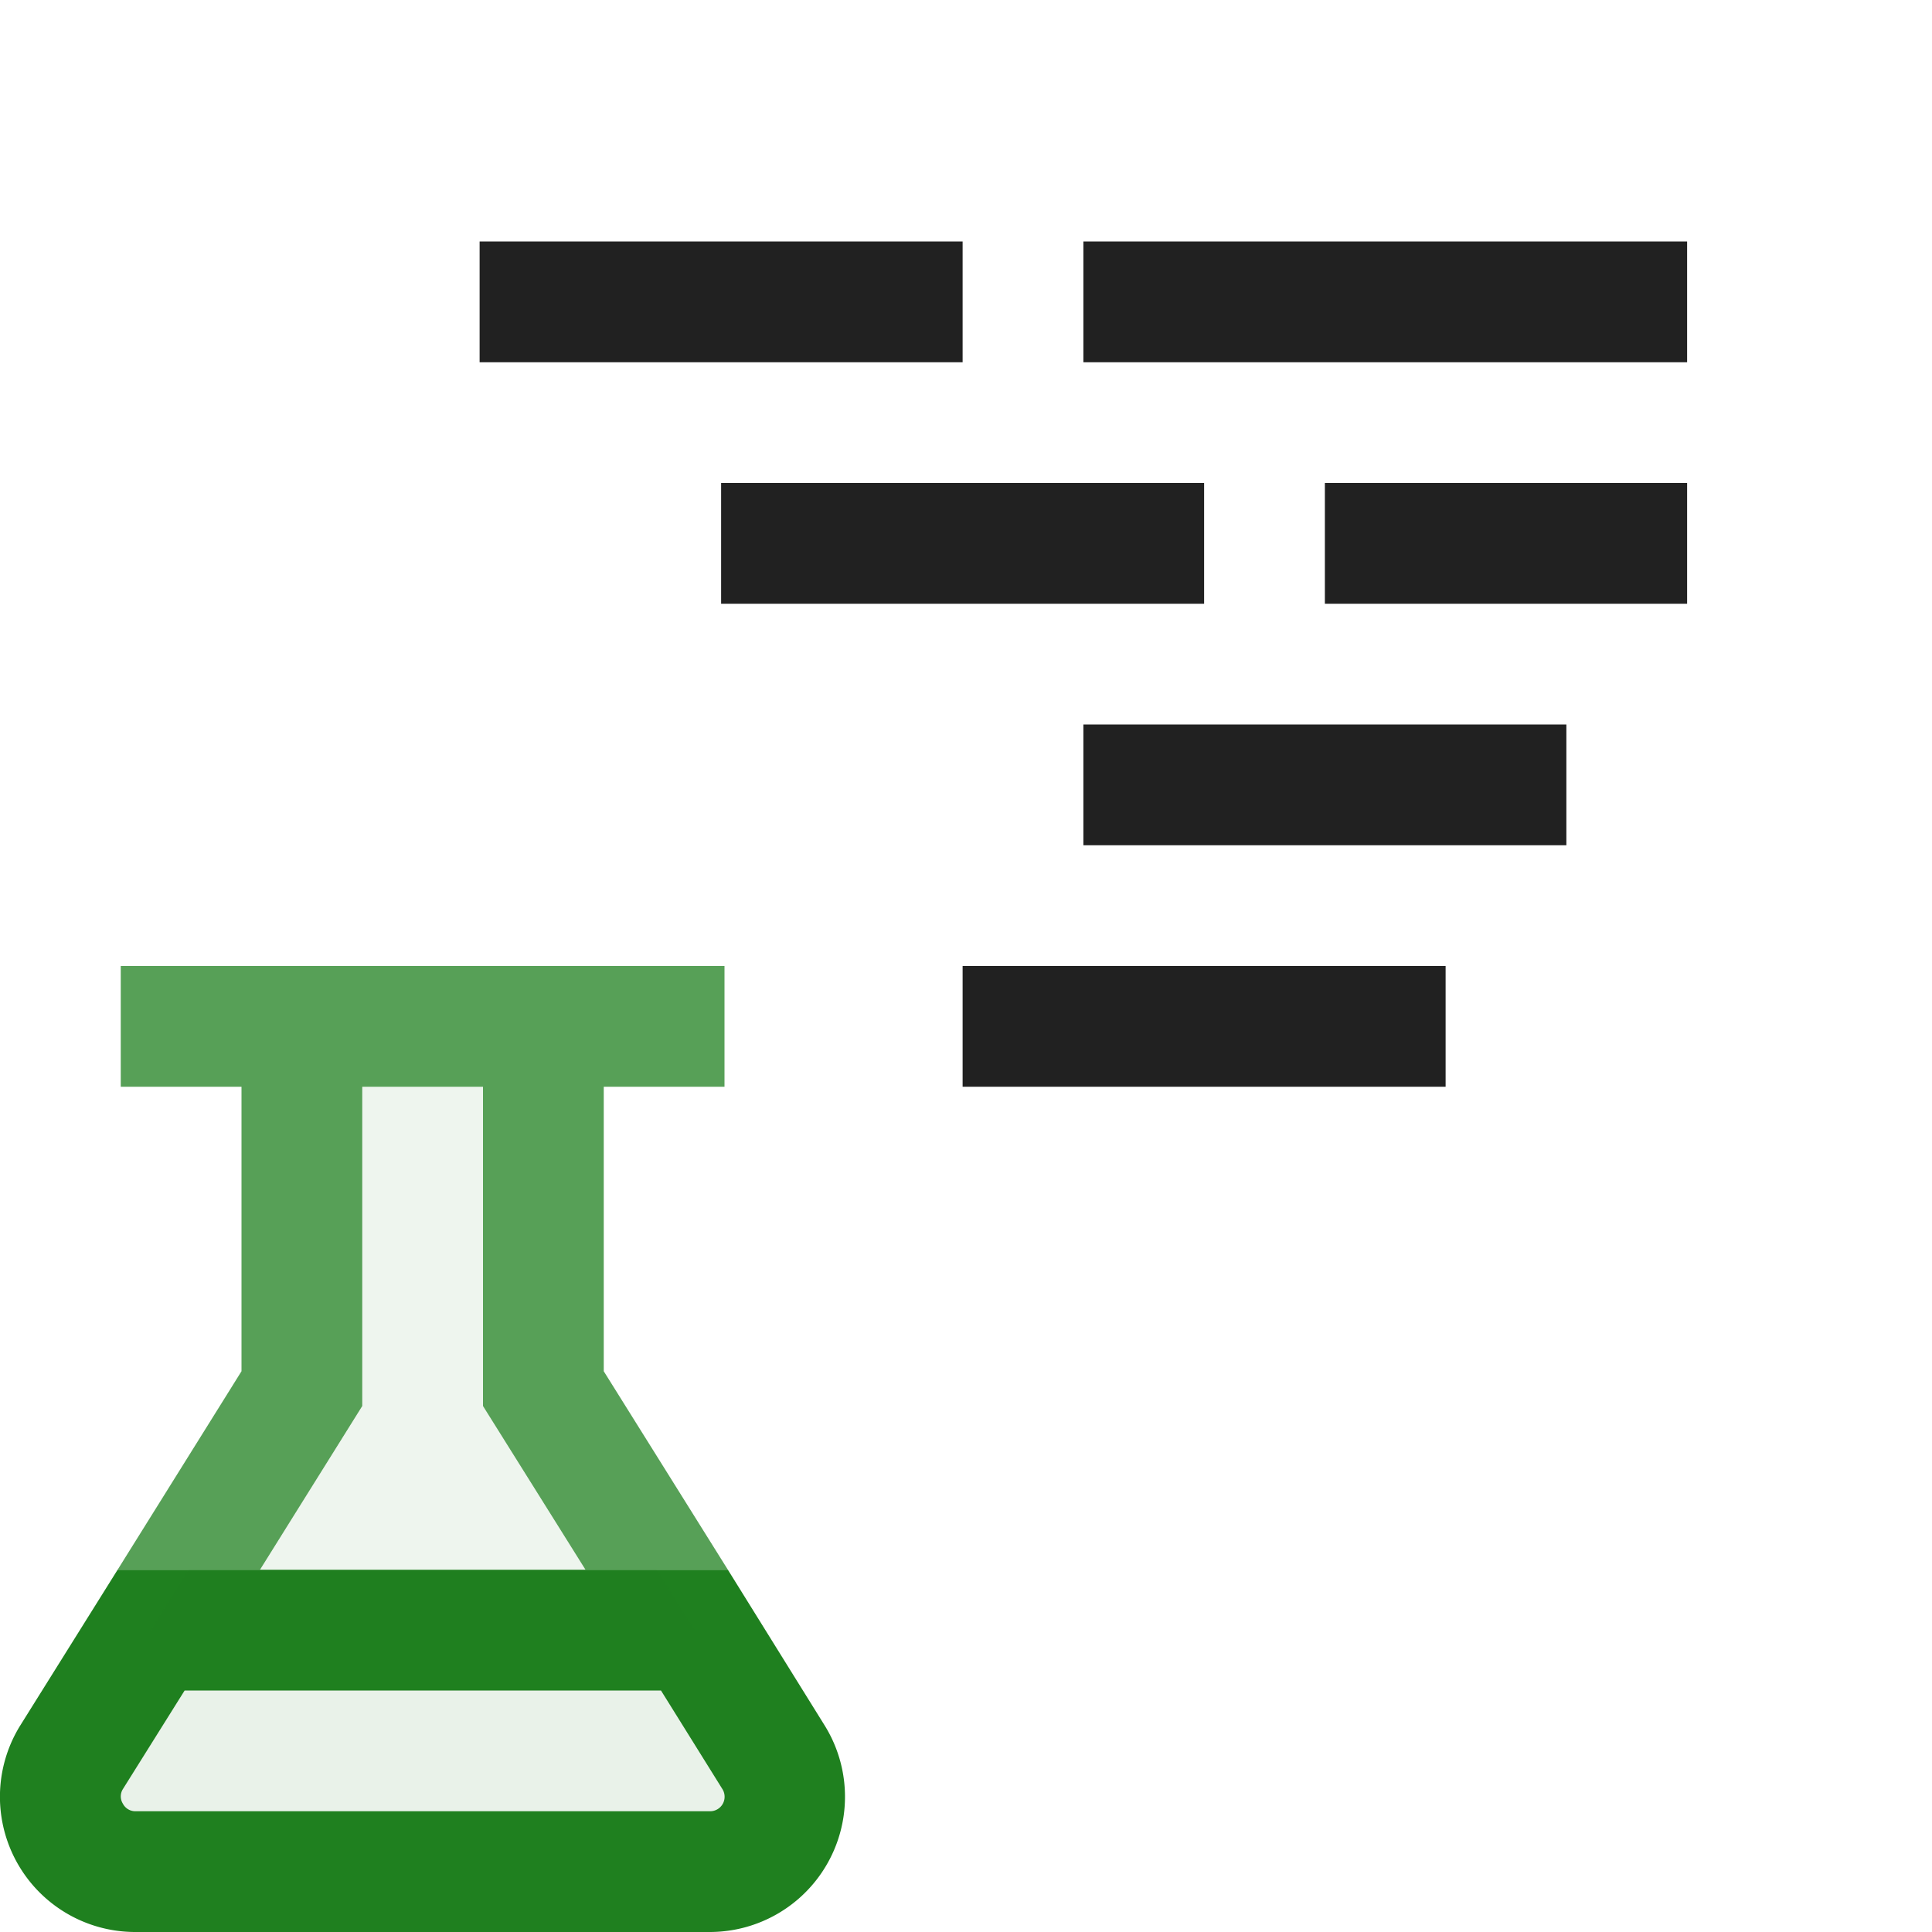 <svg xmlns="http://www.w3.org/2000/svg" viewBox="0 0 16 16">
  <defs>
    <style>.canvas{fill: none; opacity: 0;}.light-defaultgrey{fill: #212121; opacity: 1;}.light-green-10{fill: #1f801f; opacity: 0.1;}.light-green{fill: #1f801f; opacity: 1;}.cls-1{opacity:0.75;}</style>
  </defs>
  <title>IconLightCSCodeTest</title>
  <g id="canvas" class="canvas">
    <path class="canvas" d="M0,0H16V16H0Z" />
  </g>
  <g id="level-1">
    <path class="light-defaultgrey" d="M7.972,8h4V9h-4Zm1-1h4V6h-4Zm-1-5h-4V3h4Zm-2,3h4V4h-4Zm5,0h3V4h-3Zm-2-3V3h5V2Z" />
    <path class="light-green-10" d="M1.5,13.5h4l1,1.5-.5.5H1L.5,15Z" />
    <path class="light-green" d="M5.883,16H1.12a1.12,1.12,0,0,1-.95-1.714L.974,13H6.028l.8,1.287A1.12,1.12,0,0,1,5.883,16ZM1.529,14l-.511.816a.114.114,0,0,0,0,.122A.116.116,0,0,0,1.12,15H5.883a.12.12,0,0,0,.1-.183L5.474,14Z" />
    <g class="cls-1">
      <path class="light-green-10" d="M2.5,8.5h2v3l1.25,2H1.25l1.25-2Z" />
      <path class="light-green" d="M2,9H1V8H6V9H5v2.356L6.028,13H4.849L4,11.644V9H3v2.644L2.153,13H.974L2,11.356Z" />
    </g>
  </g>
</svg>
